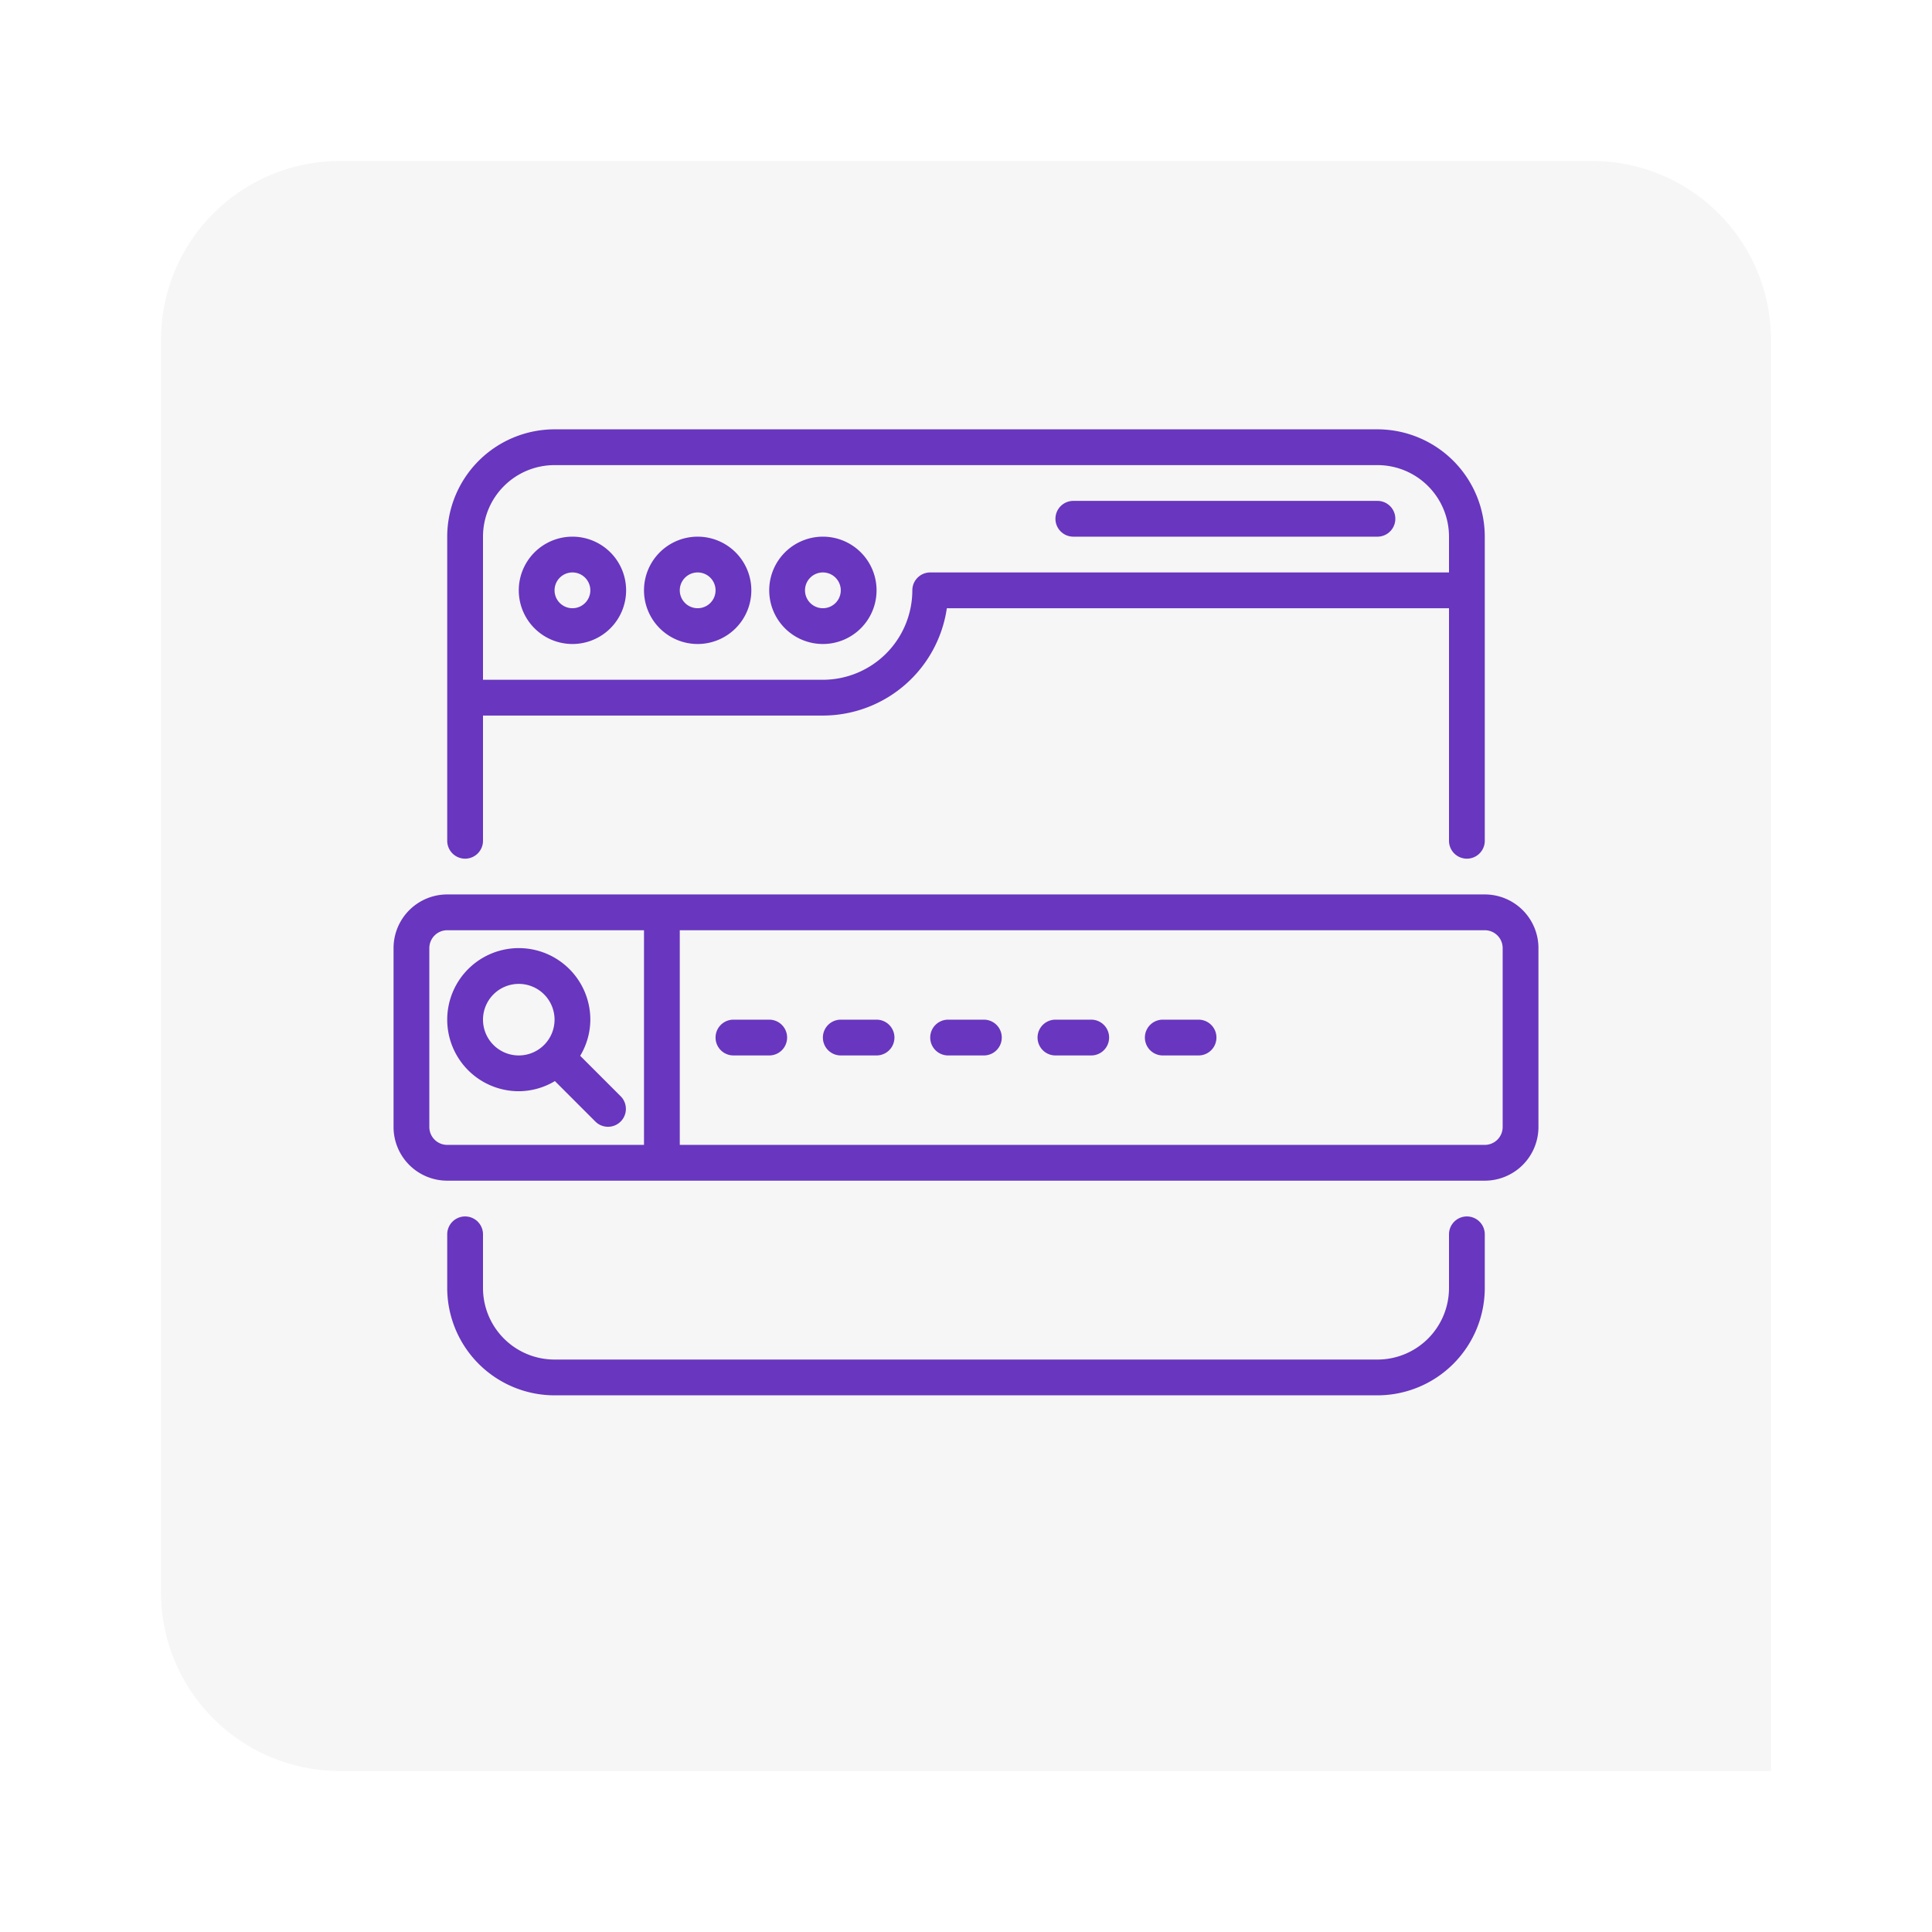 <svg xmlns="http://www.w3.org/2000/svg" xmlns:xlink="http://www.w3.org/1999/xlink" width="108" height="108" viewBox="0 0 108 108">
  <defs>
    <filter id="Rectángulo_43781" x="0" y="0" width="108" height="108" filterUnits="userSpaceOnUse">
      <feOffset dy="3" input="SourceAlpha"/>
      <feGaussianBlur stdDeviation="3" result="blur"/>
      <feFlood flood-opacity="0.161"/>
      <feComposite operator="in" in2="blur"/>
      <feComposite in="SourceGraphic"/>
    </filter>
    <clipPath id="clip-path">
      <rect id="Rectángulo_45011" data-name="Rectángulo 45011" width="64" height="54" fill="#6836bf"/>
    </clipPath>
  </defs>
  <g id="Grupo_137446" data-name="Grupo 137446" transform="translate(-961 -6467)">
    <g transform="matrix(1, 0, 0, 1, 961, 6467)" filter="url(#Rectángulo_43781)">
      <path id="Rectángulo_43781-2" data-name="Rectángulo 43781" d="M10,0H80A10,10,0,0,1,90,10V90a0,0,0,0,1,0,0H10A10,10,0,0,1,0,80V10A10,10,0,0,1,10,0Z" transform="translate(9 6)" fill="#f6f6f6"/>
    </g>
    <g id="Grupo_137429" data-name="Grupo 137429" transform="translate(983 6491)">
      <g id="Grupo_137428" data-name="Grupo 137428" clip-path="url(#clip-path)">
        <path id="Trazado_195702" data-name="Trazado 195702" d="M61,26H3a3,3,0,0,0-3,3V39a3,3,0,0,0,3,3H61a3,3,0,0,0,3-3V29a3,3,0,0,0-3-3M14,40H3a1,1,0,0,1-1-1V29a1,1,0,0,1,1-1H14Zm48-1a1,1,0,0,1-1,1H16V28H61a1,1,0,0,1,1,1Z" fill="#6836bf"/>
        <path id="Trazado_195703" data-name="Trazado 195703" d="M7,37a3.947,3.947,0,0,0,2.019-.567l2.274,2.274a1,1,0,0,0,1.414-1.414l-2.274-2.274A3.947,3.947,0,0,0,11,33a4,4,0,1,0-4,4m0-6a2,2,0,1,1-2,2,2,2,0,0,1,2-2" fill="#6836bf"/>
        <path id="Trazado_195704" data-name="Trazado 195704" d="M60,44a1,1,0,0,0-1,1v3a4,4,0,0,1-4,4H9a4,4,0,0,1-4-4V45a1,1,0,0,0-2,0v3a6.006,6.006,0,0,0,6,6H55a6.006,6.006,0,0,0,6-6V45a1,1,0,0,0-1-1" fill="#6836bf"/>
        <path id="Trazado_195705" data-name="Trazado 195705" d="M4,24a1,1,0,0,0,1-1V16H24a7.011,7.011,0,0,0,6.929-6H59V23a1,1,0,0,0,2,0V6a6.006,6.006,0,0,0-6-6H9A6.006,6.006,0,0,0,3,6V23a1,1,0,0,0,1,1M5,6A4,4,0,0,1,9,2H55a4,4,0,0,1,4,4V8H30a1,1,0,0,0-1,1,5.006,5.006,0,0,1-5,5H5Z" fill="#6836bf"/>
        <path id="Trazado_195706" data-name="Trazado 195706" d="M10,6a3,3,0,1,0,3,3,3,3,0,0,0-3-3m0,4a1,1,0,1,1,1-1,1,1,0,0,1-1,1" fill="#6836bf"/>
        <path id="Trazado_195707" data-name="Trazado 195707" d="M17,6a3,3,0,1,0,3,3,3,3,0,0,0-3-3m0,4a1,1,0,1,1,1-1,1,1,0,0,1-1,1" fill="#6836bf"/>
        <path id="Trazado_195708" data-name="Trazado 195708" d="M27,9a3,3,0,1,0-3,3,3,3,0,0,0,3-3M23,9a1,1,0,1,1,1,1,1,1,0,0,1-1-1" fill="#6836bf"/>
        <path id="Trazado_195709" data-name="Trazado 195709" d="M38,6H55a1,1,0,0,0,0-2H38a1,1,0,0,0,0,2" fill="#6836bf"/>
        <path id="Trazado_195710" data-name="Trazado 195710" d="M21,33H19a1,1,0,0,0,0,2h2a1,1,0,0,0,0-2" fill="#6836bf"/>
        <path id="Trazado_195711" data-name="Trazado 195711" d="M27,33H25a1,1,0,0,0,0,2h2a1,1,0,0,0,0-2" fill="#6836bf"/>
        <path id="Trazado_195712" data-name="Trazado 195712" d="M33,33H31a1,1,0,0,0,0,2h2a1,1,0,0,0,0-2" fill="#6836bf"/>
        <path id="Trazado_195713" data-name="Trazado 195713" d="M39,33H37a1,1,0,0,0,0,2h2a1,1,0,0,0,0-2" fill="#6836bf"/>
        <path id="Trazado_195714" data-name="Trazado 195714" d="M45,33H43a1,1,0,0,0,0,2h2a1,1,0,0,0,0-2" fill="#6836bf"/>
      </g>
    </g>
  </g>
</svg>
